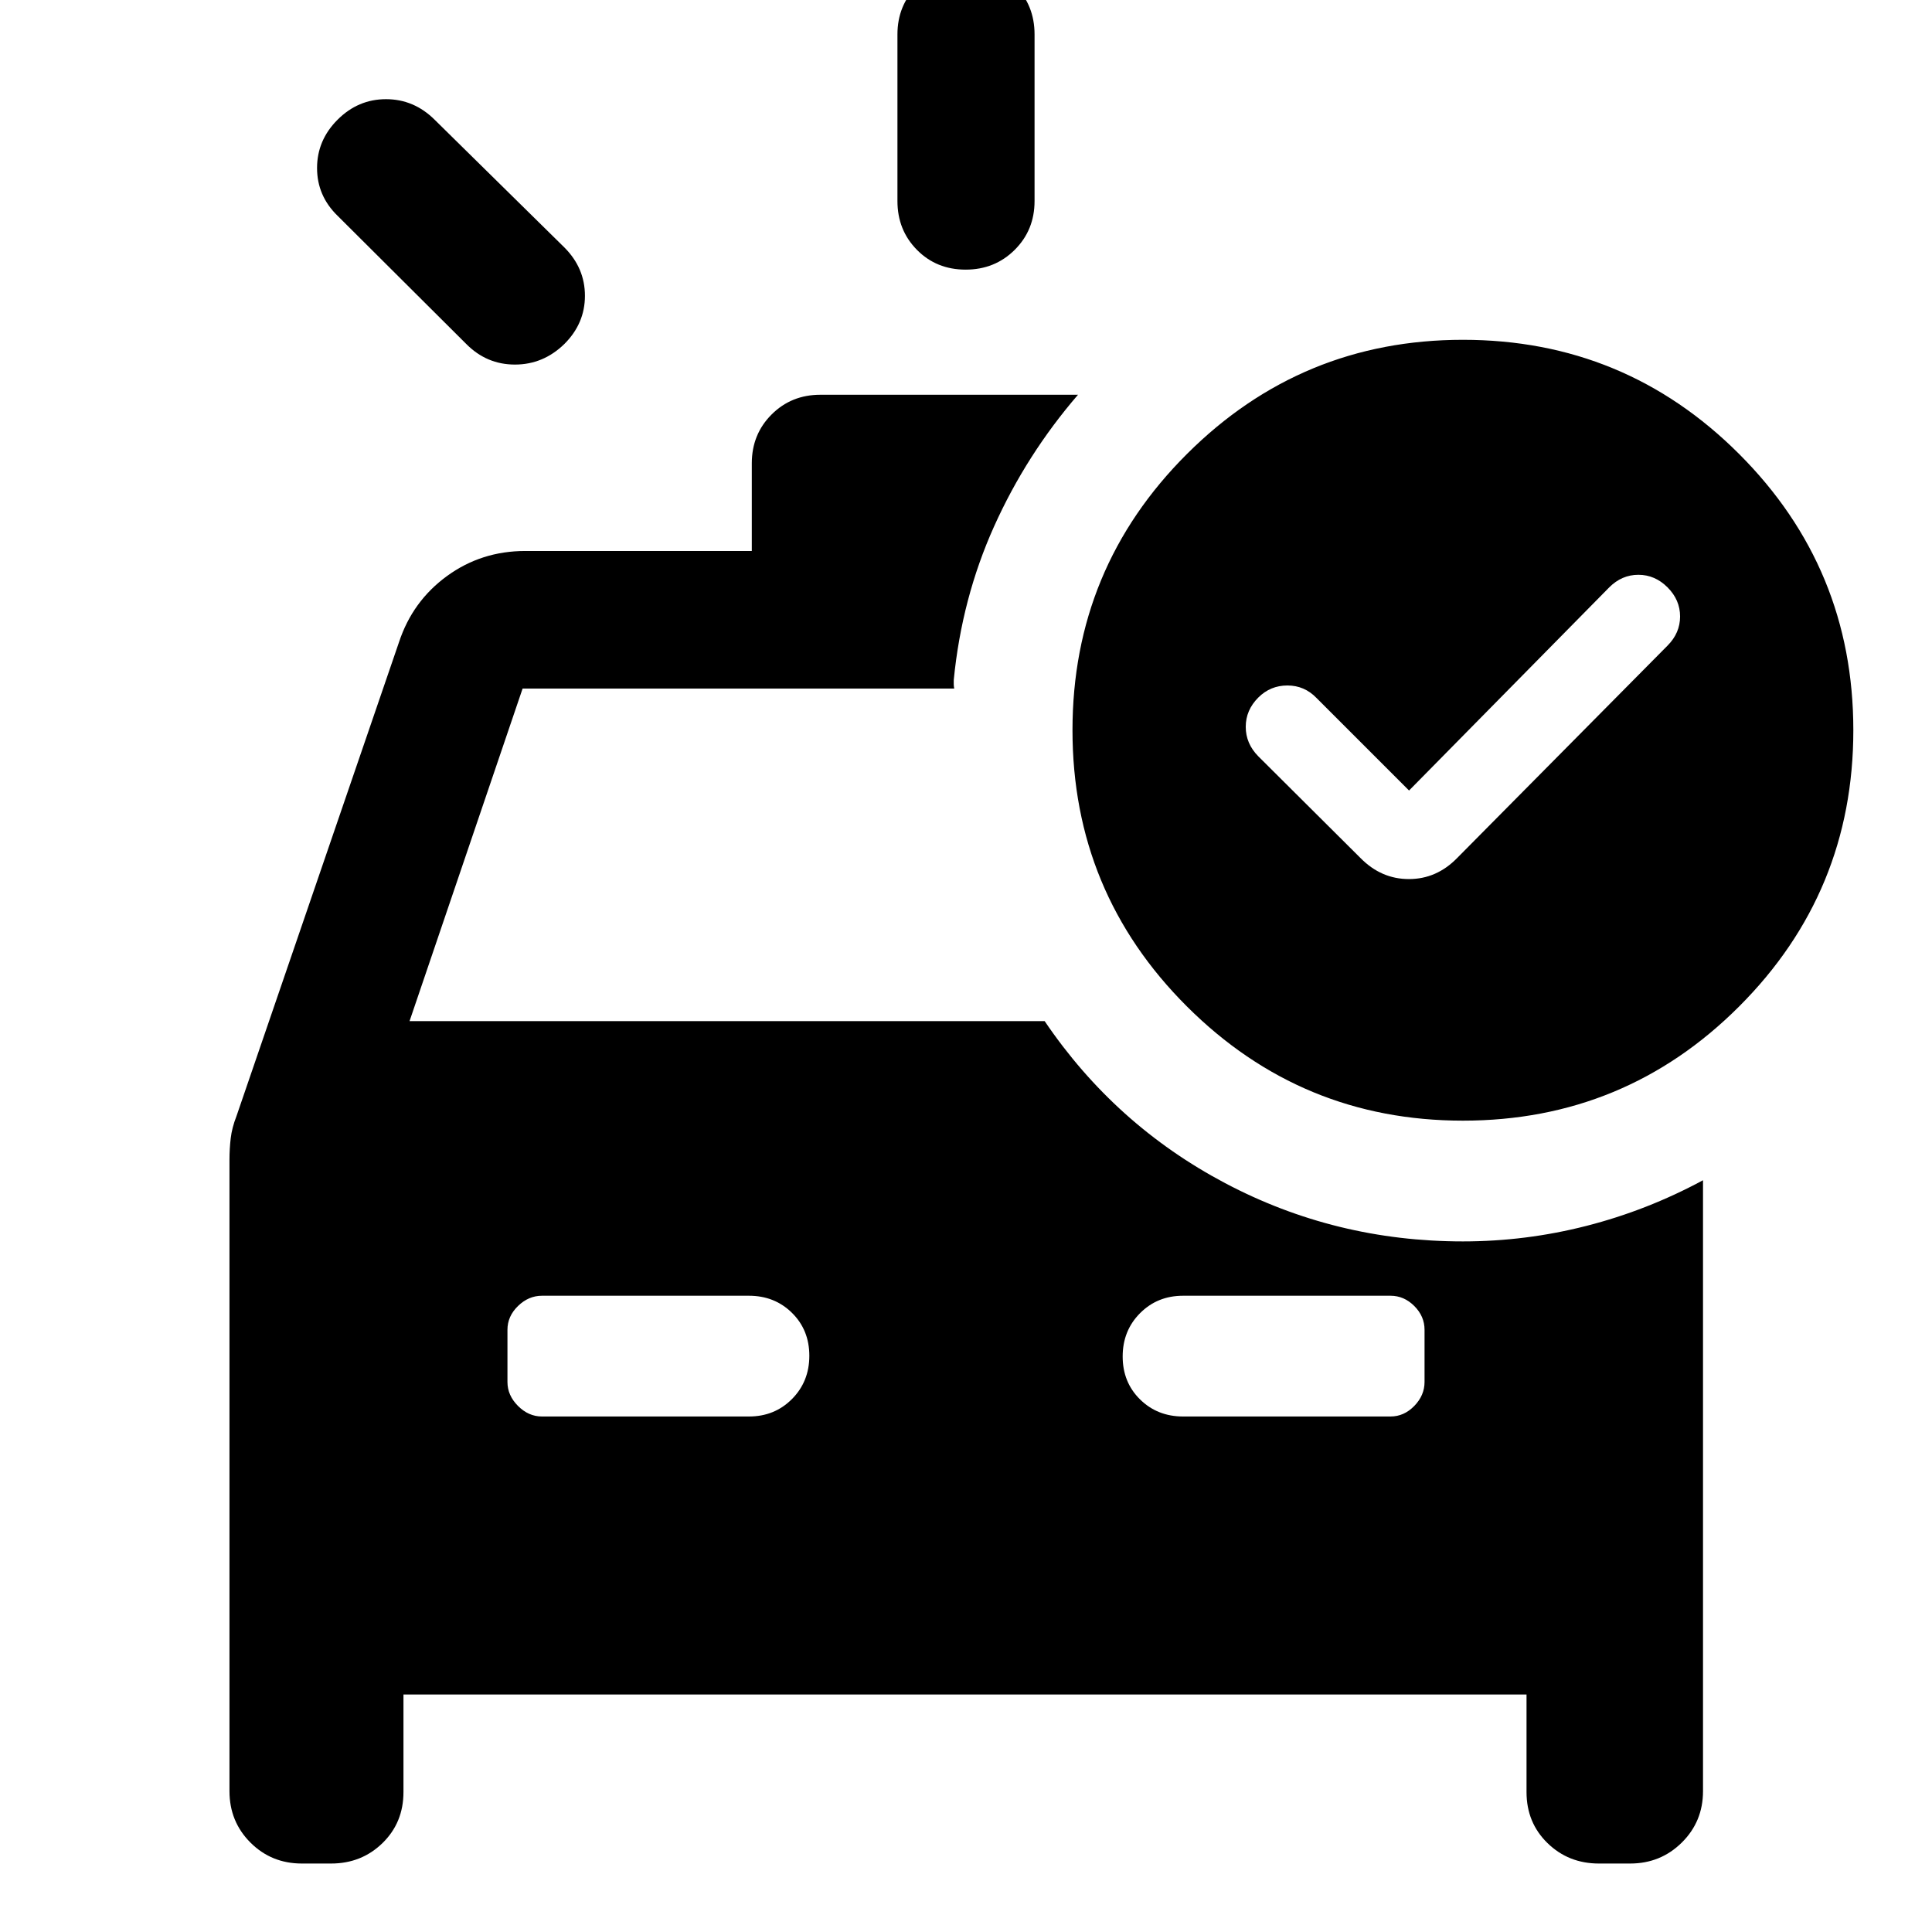 <svg xmlns="http://www.w3.org/2000/svg" height="48" viewBox="0 -960 960 960" width="48"><path d="M445.935-860.087v-82.826q0-14.424 9.871-24.245 9.871-9.821 24.369-9.821 14.499 0 24.195 9.821 9.695 9.821 9.695 24.245v82.826q0 14.424-9.871 24.244-9.871 9.821-24.369 9.821-14.499 0-24.195-9.821-9.695-9.82-9.695-24.244Zm-214.218 71.043-63.978-63.739q-10.196-9.916-10.196-23.729 0-13.814 10.196-24.01 10.196-10.196 24.065-10.196 13.87 0 24.153 10.196l64.499 63.5q10.196 10.217 10.196 24t-10.248 23.978q-10.488 10.196-24.529 10.196-14.042 0-24.158-10.196Zm140.435 532.892q12.75 0 21.375-8.676 8.625-8.675 8.625-21.5 0-12.824-8.625-21.324-8.625-8.5-21.375-8.5H269.304q-6.669 0-11.91 5.098-5.242 5.097-5.242 11.815v25.935q0 6.669 5.242 11.91 5.241 5.242 11.91 5.242h102.848Zm215.696 0h103.087q6.717 0 11.815-5.242 5.098-5.241 5.098-11.91v-25.935q0-6.718-5.098-11.815-5.098-5.098-11.815-5.098H587.848q-12.75 0-21.375 8.675-8.625 8.676-8.625 21.5 0 12.825 8.625 21.325t21.375 8.5Zm112.304-311.044-45.956-45.956q-6-6.239-14.479-6.239-8.478 0-14.478 6Q619-607.152 619-598.837q0 8.315 6.239 14.641l50.804 50.566q10.283 10.434 24.033 10.434 13.75 0 23.946-10.434l104.565-105.566q6.239-6.261 6.239-14.489 0-8.228-6.239-14.467-6.239-6.239-14.478-6.239t-14.479 6.239l-99.478 100.956Zm26.761-223.956q80.51 0 137.255 56.745 56.745 56.745 56.745 137.255 0 80.51-56.745 137.255-56.745 56.745-137.255 56.745-80.271 0-137.135-56.745-56.865-56.745-56.865-137.255 0-80.51 56.865-137.255 56.864-56.745 137.135-56.745ZM150-34.022q-15.141 0-25.56-10.418Q114.022-54.86 114.022-70v-313.761q0-5.384.619-10.648.62-5.265 2.859-10.982l80.761-235.522q6.717-20.363 23.815-32.834 17.097-12.471 38.924-12.471h112.565v-43.565q0-14.424 9.821-24.244 9.821-9.821 24.244-9.821h128.022q-25.63 29.717-41.685 65.391-16.054 35.674-20.054 76.305V-620q0 .957.239 2.152H259.674L203.5-452.609h315.587q34.916 51.556 89.681 80.506 54.765 28.951 118.145 28.951 31.196 0 61.391-7.718 30.196-7.717 57.914-22.674V-70q0 15.141-10.539 25.56Q825.141-34.022 810-34.022h-15.5q-15.141 0-25.56-10.158-10.418-10.159-10.418-25.342v-48.5H200.478v48.5q0 15.184-10.418 25.342-10.419 10.158-25.56 10.158H150Z"/></svg>